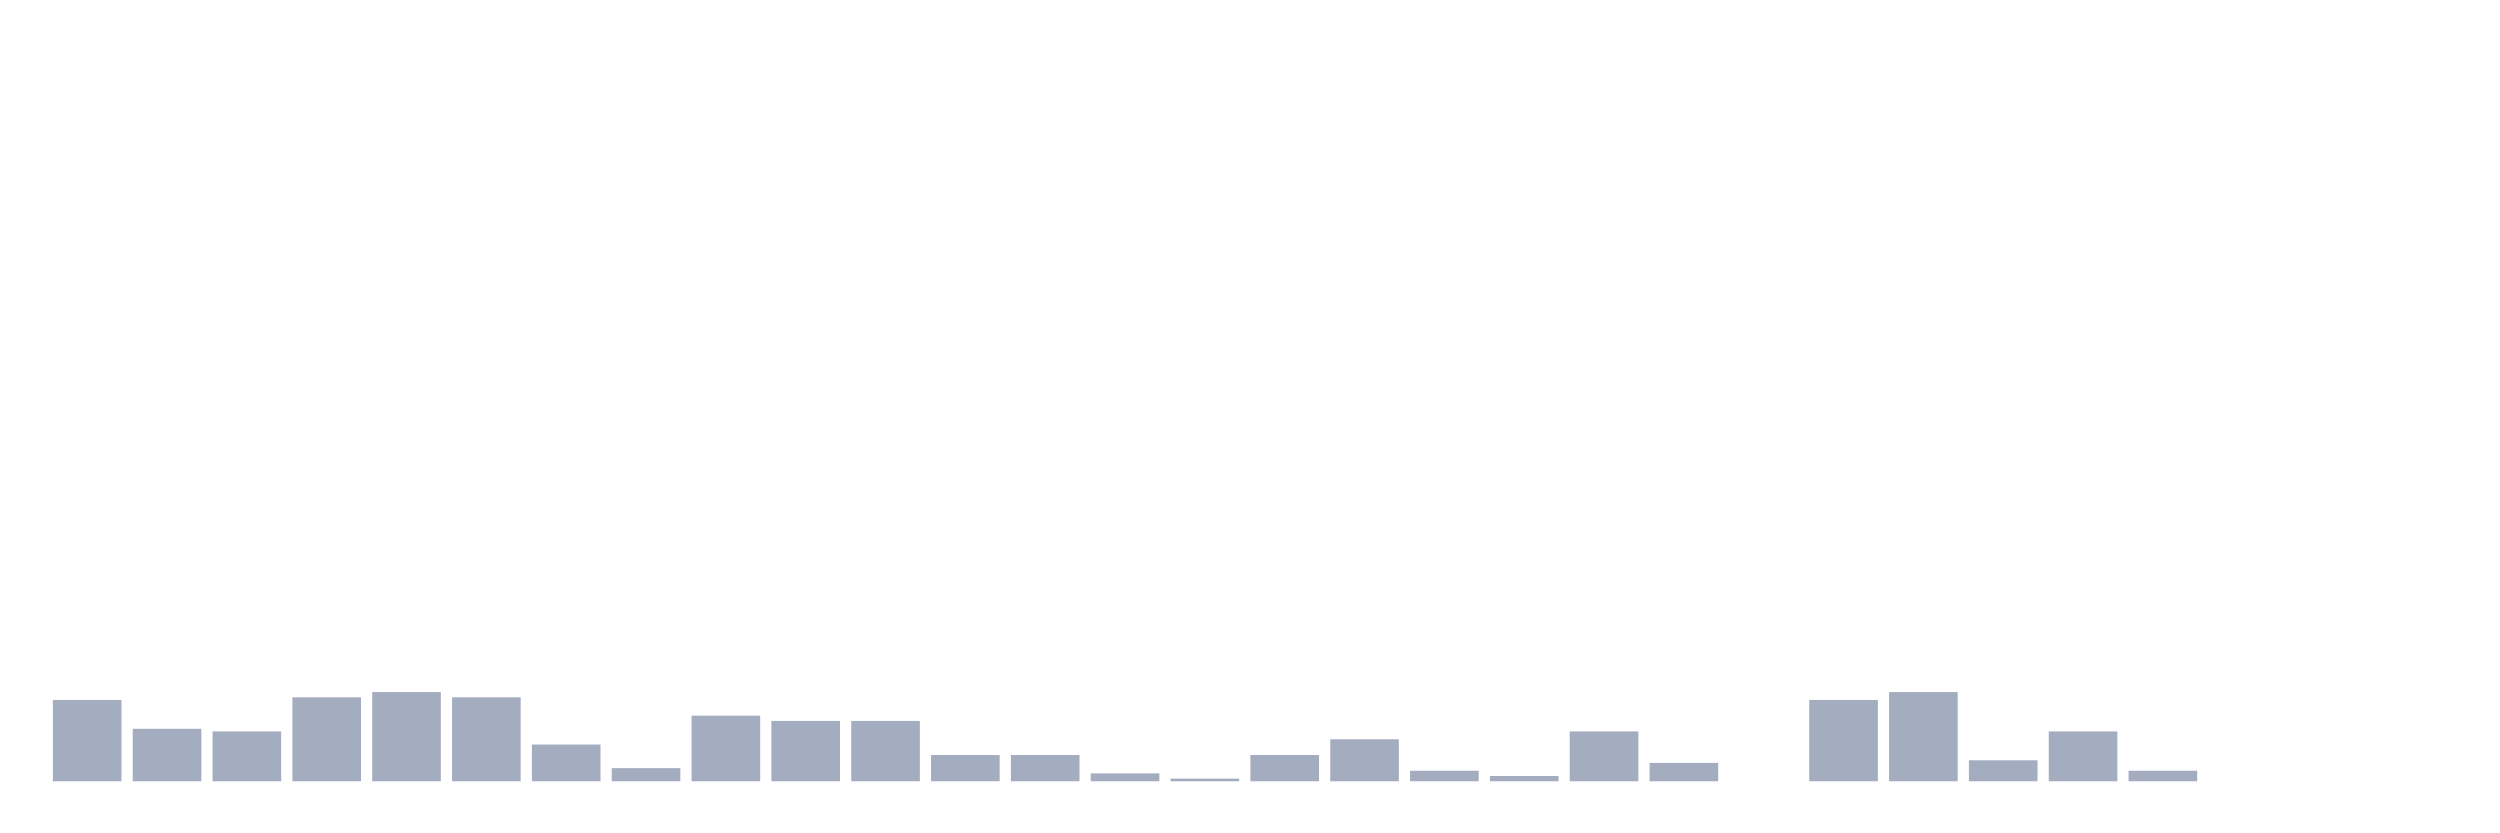 <svg xmlns="http://www.w3.org/2000/svg" viewBox="0 0 480 160"><g transform="translate(10,10)"><rect class="bar" x="0.153" width="13.175" y="124.388" height="15.612" fill="rgb(164,173,192)"></rect><rect class="bar" x="15.482" width="13.175" y="129.928" height="10.072" fill="rgb(164,173,192)"></rect><rect class="bar" x="30.81" width="13.175" y="130.432" height="9.568" fill="rgb(164,173,192)"></rect><rect class="bar" x="46.138" width="13.175" y="123.885" height="16.115" fill="rgb(164,173,192)"></rect><rect class="bar" x="61.466" width="13.175" y="122.878" height="17.122" fill="rgb(164,173,192)"></rect><rect class="bar" x="76.794" width="13.175" y="123.885" height="16.115" fill="rgb(164,173,192)"></rect><rect class="bar" x="92.123" width="13.175" y="132.95" height="7.05" fill="rgb(164,173,192)"></rect><rect class="bar" x="107.451" width="13.175" y="137.482" height="2.518" fill="rgb(164,173,192)"></rect><rect class="bar" x="122.779" width="13.175" y="127.41" height="12.59" fill="rgb(164,173,192)"></rect><rect class="bar" x="138.107" width="13.175" y="128.417" height="11.583" fill="rgb(164,173,192)"></rect><rect class="bar" x="153.436" width="13.175" y="128.417" height="11.583" fill="rgb(164,173,192)"></rect><rect class="bar" x="168.764" width="13.175" y="134.964" height="5.036" fill="rgb(164,173,192)"></rect><rect class="bar" x="184.092" width="13.175" y="134.964" height="5.036" fill="rgb(164,173,192)"></rect><rect class="bar" x="199.42" width="13.175" y="138.489" height="1.511" fill="rgb(164,173,192)"></rect><rect class="bar" x="214.748" width="13.175" y="139.496" height="0.504" fill="rgb(164,173,192)"></rect><rect class="bar" x="230.077" width="13.175" y="134.964" height="5.036" fill="rgb(164,173,192)"></rect><rect class="bar" x="245.405" width="13.175" y="131.942" height="8.058" fill="rgb(164,173,192)"></rect><rect class="bar" x="260.733" width="13.175" y="137.986" height="2.014" fill="rgb(164,173,192)"></rect><rect class="bar" x="276.061" width="13.175" y="138.993" height="1.007" fill="rgb(164,173,192)"></rect><rect class="bar" x="291.39" width="13.175" y="130.432" height="9.568" fill="rgb(164,173,192)"></rect><rect class="bar" x="306.718" width="13.175" y="136.475" height="3.525" fill="rgb(164,173,192)"></rect><rect class="bar" x="322.046" width="13.175" y="140" height="0" fill="rgb(164,173,192)"></rect><rect class="bar" x="337.374" width="13.175" y="124.388" height="15.612" fill="rgb(164,173,192)"></rect><rect class="bar" x="352.702" width="13.175" y="122.878" height="17.122" fill="rgb(164,173,192)"></rect><rect class="bar" x="368.031" width="13.175" y="135.971" height="4.029" fill="rgb(164,173,192)"></rect><rect class="bar" x="383.359" width="13.175" y="130.432" height="9.568" fill="rgb(164,173,192)"></rect><rect class="bar" x="398.687" width="13.175" y="137.986" height="2.014" fill="rgb(164,173,192)"></rect><rect class="bar" x="414.015" width="13.175" y="140" height="0" fill="rgb(164,173,192)"></rect><rect class="bar" x="429.344" width="13.175" y="140" height="0" fill="rgb(164,173,192)"></rect><rect class="bar" x="444.672" width="13.175" y="140" height="0" fill="rgb(164,173,192)"></rect></g></svg>